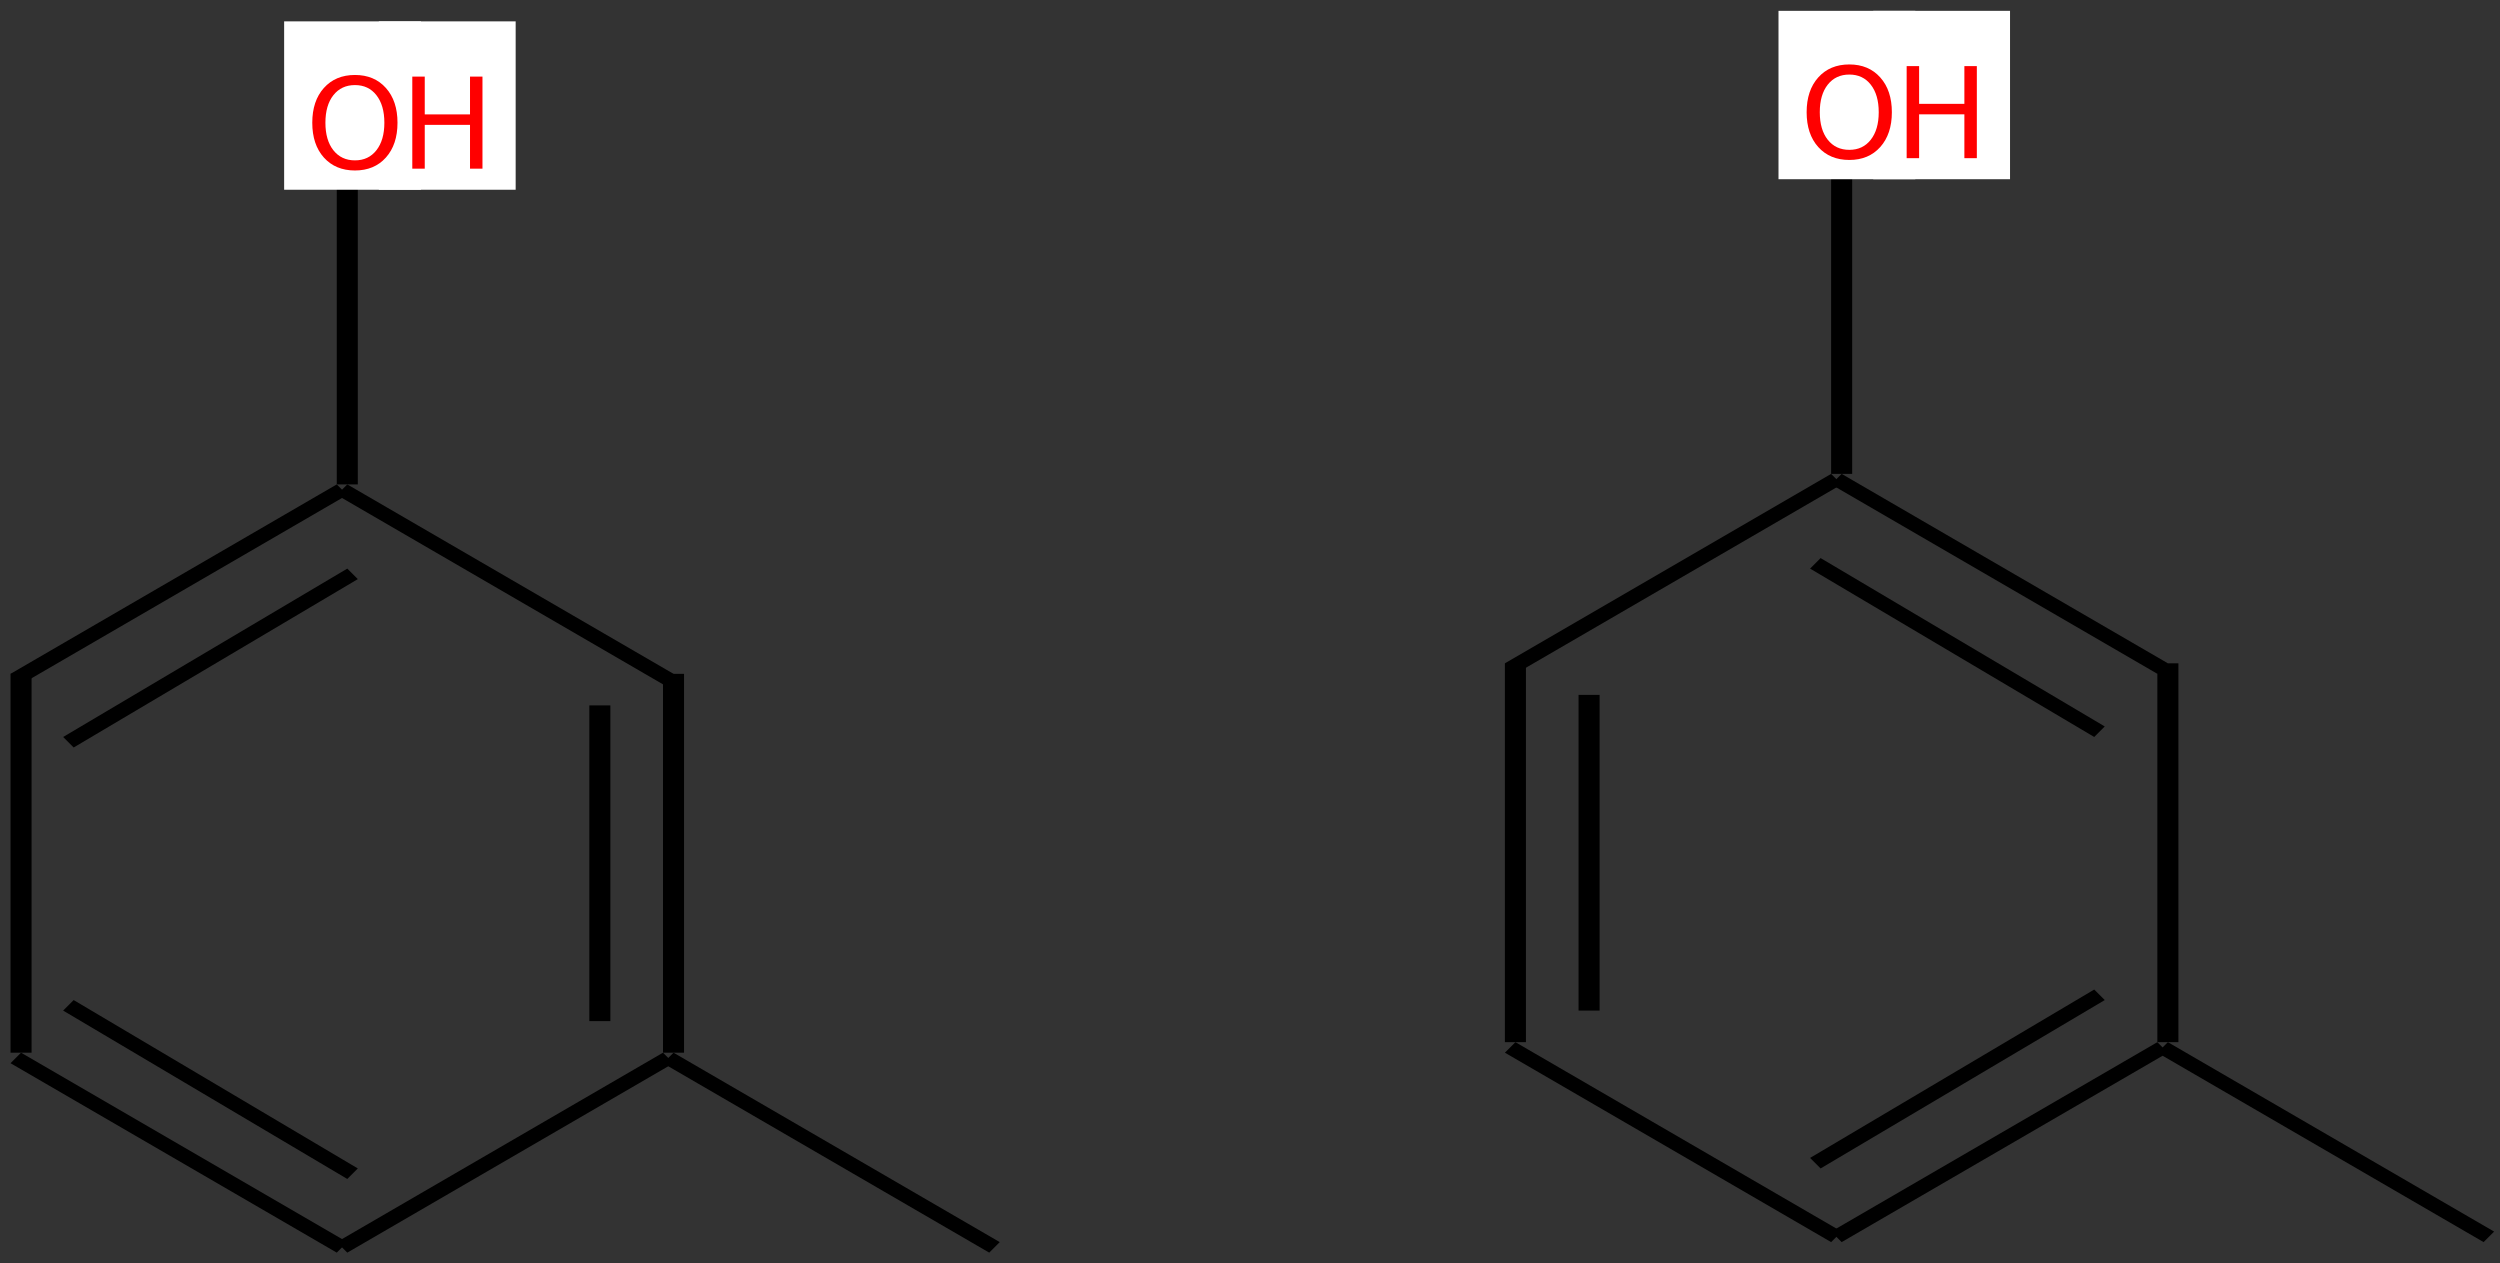 <?xml version="1.0" encoding="UTF-8" standalone="no"?>
<!-- Created with Inkscape (http://www.inkscape.org/) -->

<svg
   xmlns:dc="http://purl.org/dc/elements/1.1/"
   xmlns:cc="http://creativecommons.org/ns#"
   xmlns:rdf="http://www.w3.org/1999/02/22-rdf-syntax-ns#"
   xmlns:svg="http://www.w3.org/2000/svg"
   xmlns="http://www.w3.org/2000/svg"
   xmlns:sodipodi="http://sodipodi.sourceforge.net/DTD/sodipodi-0.dtd"
   xmlns:inkscape="http://www.inkscape.org/namespaces/inkscape"
   version="1.1"
   id="svg3732"
   xml:space="preserve"
   width="253.333"
   height="128"
   viewBox="0 0 253.333 128"
   sodipodi:docname="benzoCompounds.svg"
   inkscape:version="0.92.4 (5da689c313, 2019-01-14)"><rect x="0" y="0" width="253.333" height="128" fill="#333333" stroke="none"/><defs
     id="defs3736" /><sodipodi:namedview
     pagecolor="#ffffff"
     bordercolor="#666666"
     borderopacity="1"
     objecttolerance="10"
     gridtolerance="10"
     guidetolerance="10"
     inkscape:pageopacity="0"
     inkscape:pageshadow="2"
     inkscape:window-width="1681"
     inkscape:window-height="905"
     id="namedview3734"
     showgrid="false"
     inkscape:zoom="4.7368422"
     inkscape:cx="126.66666"
     inkscape:cy="64"
     inkscape:window-x="85"
     inkscape:window-y="71"
     inkscape:window-maximized="0"
     inkscape:current-layer="g3740" /><g
     id="g3740"
     inkscape:groupmode="layer"
     inkscape:label="benzoCompounds"
     transform="matrix(1.333,0,0,-1.333,0,128)"><g
       id="g3742"
       transform="scale(0.1)"><path
         d="M 264,16 256,8 8,152 16,160 264,16"
         style="fill:#000000;fill-opacity:1;fill-rule:nonzero;stroke:none"
         id="path3744"
         inkscape:connector-curvature="0" /><path
         d="M 272,72 264,64 48,192 56,200 272,72"
         style="fill:#000000;fill-opacity:1;fill-rule:nonzero;stroke:none"
         id="path3746"
         inkscape:connector-curvature="0" /><path
         d="m 504,160 8,-8 -248,-144 -8,8 248,144"
         style="fill:#000000;fill-opacity:1;fill-rule:nonzero;stroke:none"
         id="path3748"
         inkscape:connector-curvature="0" /><path
         d="M 8,160 H 24 V 448 H 8 Z"
         style="fill:#000000;fill-opacity:1;fill-rule:nonzero;stroke:none"
         id="path3750"
         inkscape:connector-curvature="0" /><path
         d="m 504,160 h 16 v 288 h -16 z"
         style="fill:#000000;fill-opacity:1;fill-rule:nonzero;stroke:none"
         id="path3752"
         inkscape:connector-curvature="0" /><path
         d="m 448,184 h 16 v 240 h -16 z"
         style="fill:#000000;fill-opacity:1;fill-rule:nonzero;stroke:none"
         id="path3754"
         inkscape:connector-curvature="0" /><path
         d="m 512,160 -8,-8 248,-144 8,8 -248,144"
         style="fill:#000000;fill-opacity:1;fill-rule:nonzero;stroke:none"
         id="path3756"
         inkscape:connector-curvature="0" /><path
         d="m 8,448 8,-8 248,144 -8,8 L 8,448"
         style="fill:#000000;fill-opacity:1;fill-rule:nonzero;stroke:none"
         id="path3758"
         inkscape:connector-curvature="0" /><path
         d="m 48,400 8,-8 216,128 -8,8 L 48,400"
         style="fill:#000000;fill-opacity:1;fill-rule:nonzero;stroke:none"
         id="path3760"
         inkscape:connector-curvature="0" /><path
         d="m 264,592 -8,-8 248,-144 8,8 -248,144"
         style="fill:#000000;fill-opacity:1;fill-rule:nonzero;stroke:none"
         id="path3762"
         inkscape:connector-curvature="0" /><path
         d="m 256,592 h 16 v 288 h -16 z"
         style="fill:#000000;fill-opacity:1;fill-rule:nonzero;stroke:none"
         id="path3764"
         inkscape:connector-curvature="0" /><path
         d="m 1400,24 -8,-8 -248,144 8,8 248,-144"
         style="fill:#000000;fill-opacity:1;fill-rule:nonzero;stroke:none"
         id="path3766"
         inkscape:connector-curvature="0" /><path
         d="m 1640,168 8,-8 -248,-144 -8,8 248,144"
         style="fill:#000000;fill-opacity:1;fill-rule:nonzero;stroke:none"
         id="path3768"
         inkscape:connector-curvature="0" /><path
         d="m 1592,208 8,-8 -216,-128 -8,8 216,128"
         style="fill:#000000;fill-opacity:1;fill-rule:nonzero;stroke:none"
         id="path3770"
         inkscape:connector-curvature="0" /><path
         d="m 1144,168 h 16 v 288 h -16 z"
         style="fill:#000000;fill-opacity:1;fill-rule:nonzero;stroke:none"
         id="path3772"
         inkscape:connector-curvature="0" /><path
         d="m 1200,192 h 16 v 240 h -16 z"
         style="fill:#000000;fill-opacity:1;fill-rule:nonzero;stroke:none"
         id="path3774"
         inkscape:connector-curvature="0" /><path
         d="m 1640,168 h 16 v 288 h -16 z"
         style="fill:#000000;fill-opacity:1;fill-rule:nonzero;stroke:none"
         id="path3776"
         inkscape:connector-curvature="0" /><path
         d="m 1648,168 -8,-8 248,-144 8,8 -248,144"
         style="fill:#000000;fill-opacity:1;fill-rule:nonzero;stroke:none"
         id="path3778"
         inkscape:connector-curvature="0" /><path
         d="m 1144,456 8,-8 248,144 -8,8 -248,-144"
         style="fill:#000000;fill-opacity:1;fill-rule:nonzero;stroke:none"
         id="path3780"
         inkscape:connector-curvature="0" /><path
         d="m 1400,600 -8,-8 248,-144 8,8 -248,144"
         style="fill:#000000;fill-opacity:1;fill-rule:nonzero;stroke:none"
         id="path3782"
         inkscape:connector-curvature="0" /><path
         d="m 1384,536 -8,-8 216,-128 8,8 -216,128"
         style="fill:#000000;fill-opacity:1;fill-rule:nonzero;stroke:none"
         id="path3784"
         inkscape:connector-curvature="0" /><path
         d="m 1392,600 h 16 v 288 h -16 z"
         style="fill:#000000;fill-opacity:1;fill-rule:nonzero;stroke:none"
         id="path3786"
         inkscape:connector-curvature="0" /><path
         d="M 216,816 H 320 V 944 H 216 Z"
         style="fill:#ffffff;fill-opacity:1;fill-rule:nonzero;stroke:none"
         id="path3788"
         inkscape:connector-curvature="0" /><path
         d="M 288,816 H 392 V 944 H 288 Z"
         style="fill:#ffffff;fill-opacity:1;fill-rule:nonzero;stroke:none"
         id="path3790"
         inkscape:connector-curvature="0" /><path
         d="m 269.828,895.562 c -6.875,0 -12.344,-2.562 -16.406,-7.687 -4.031,-5.125 -6.047,-12.109 -6.047,-20.953 0,-8.813 2.016,-15.781 6.047,-20.906 4.062,-5.125 9.531,-7.688 16.406,-7.688 6.875,0 12.309,2.563 16.313,7.688 4.031,5.125 6.047,12.093 6.047,20.906 0,8.844 -2.016,15.828 -6.047,20.953 -4.004,5.125 -9.438,7.687 -16.313,7.687 m 0,7.688 c 9.809,0 17.656,-3.297 23.531,-9.891 5.875,-6.562 8.813,-15.375 8.813,-26.437 0,-11.031 -2.938,-19.844 -8.813,-26.438 -5.875,-6.562 -13.722,-9.843 -23.531,-9.843 -9.844,0 -17.719,3.281 -23.625,9.843 -5.875,6.563 -8.812,15.375 -8.812,26.438 0,11.062 2.937,19.875 8.812,26.437 5.906,6.594 13.781,9.891 23.625,9.891"
         style="fill:#ff0000;fill-opacity:1;fill-rule:nonzero;stroke:none"
         id="path3792"
         inkscape:connector-curvature="0" /><path
         d="m 313.422,901.984 h 9.469 v -28.687 h 34.406 v 28.687 h 9.469 V 832 h -9.469 v 33.328 H 322.891 V 832 h -9.469 v 69.984"
         style="fill:#ff0000;fill-opacity:1;fill-rule:nonzero;stroke:none"
         id="path3794"
         inkscape:connector-curvature="0" /><path
         d="m 1352,824 h 104 v 128 h -104 z"
         style="fill:#ffffff;fill-opacity:1;fill-rule:nonzero;stroke:none"
         id="path3796"
         inkscape:connector-curvature="0" /><path
         d="m 1424,824 h 104 v 128 h -104 z"
         style="fill:#ffffff;fill-opacity:1;fill-rule:nonzero;stroke:none"
         id="path3798"
         inkscape:connector-curvature="0" /><path
         d="m 1405.83,903.562 c -6.88,0 -12.35,-2.562 -16.41,-7.687 -4.03,-5.125 -6.04,-12.109 -6.04,-20.953 0,-8.813 2.01,-15.781 6.04,-20.906 4.06,-5.125 9.53,-7.688 16.41,-7.688 6.87,0 12.31,2.563 16.31,7.688 4.03,5.125 6.05,12.093 6.05,20.906 0,8.844 -2.02,15.828 -6.05,20.953 -4,5.125 -9.44,7.687 -16.31,7.687 m 0,7.688 c 9.81,0 17.65,-3.297 23.53,-9.891 5.87,-6.562 8.81,-15.375 8.81,-26.437 0,-11.031 -2.94,-19.844 -8.81,-26.438 -5.88,-6.562 -13.72,-9.843 -23.53,-9.843 -9.85,0 -17.72,3.281 -23.63,9.843 -5.87,6.563 -8.81,15.375 -8.81,26.438 0,11.062 2.94,19.875 8.81,26.437 5.91,6.594 13.78,9.891 23.63,9.891"
         style="fill:#ff0000;fill-opacity:1;fill-rule:nonzero;stroke:none"
         id="path3800"
         inkscape:connector-curvature="0" /><path
         d="m 1449.42,909.984 h 9.47 v -28.687 h 34.41 v 28.687 h 9.47 V 840 h -9.47 v 33.328 h -34.41 V 840 h -9.47 v 69.984"
         style="fill:#ff0000;fill-opacity:1;fill-rule:nonzero;stroke:none"
         id="path3802"
         inkscape:connector-curvature="0" /></g></g></svg>
